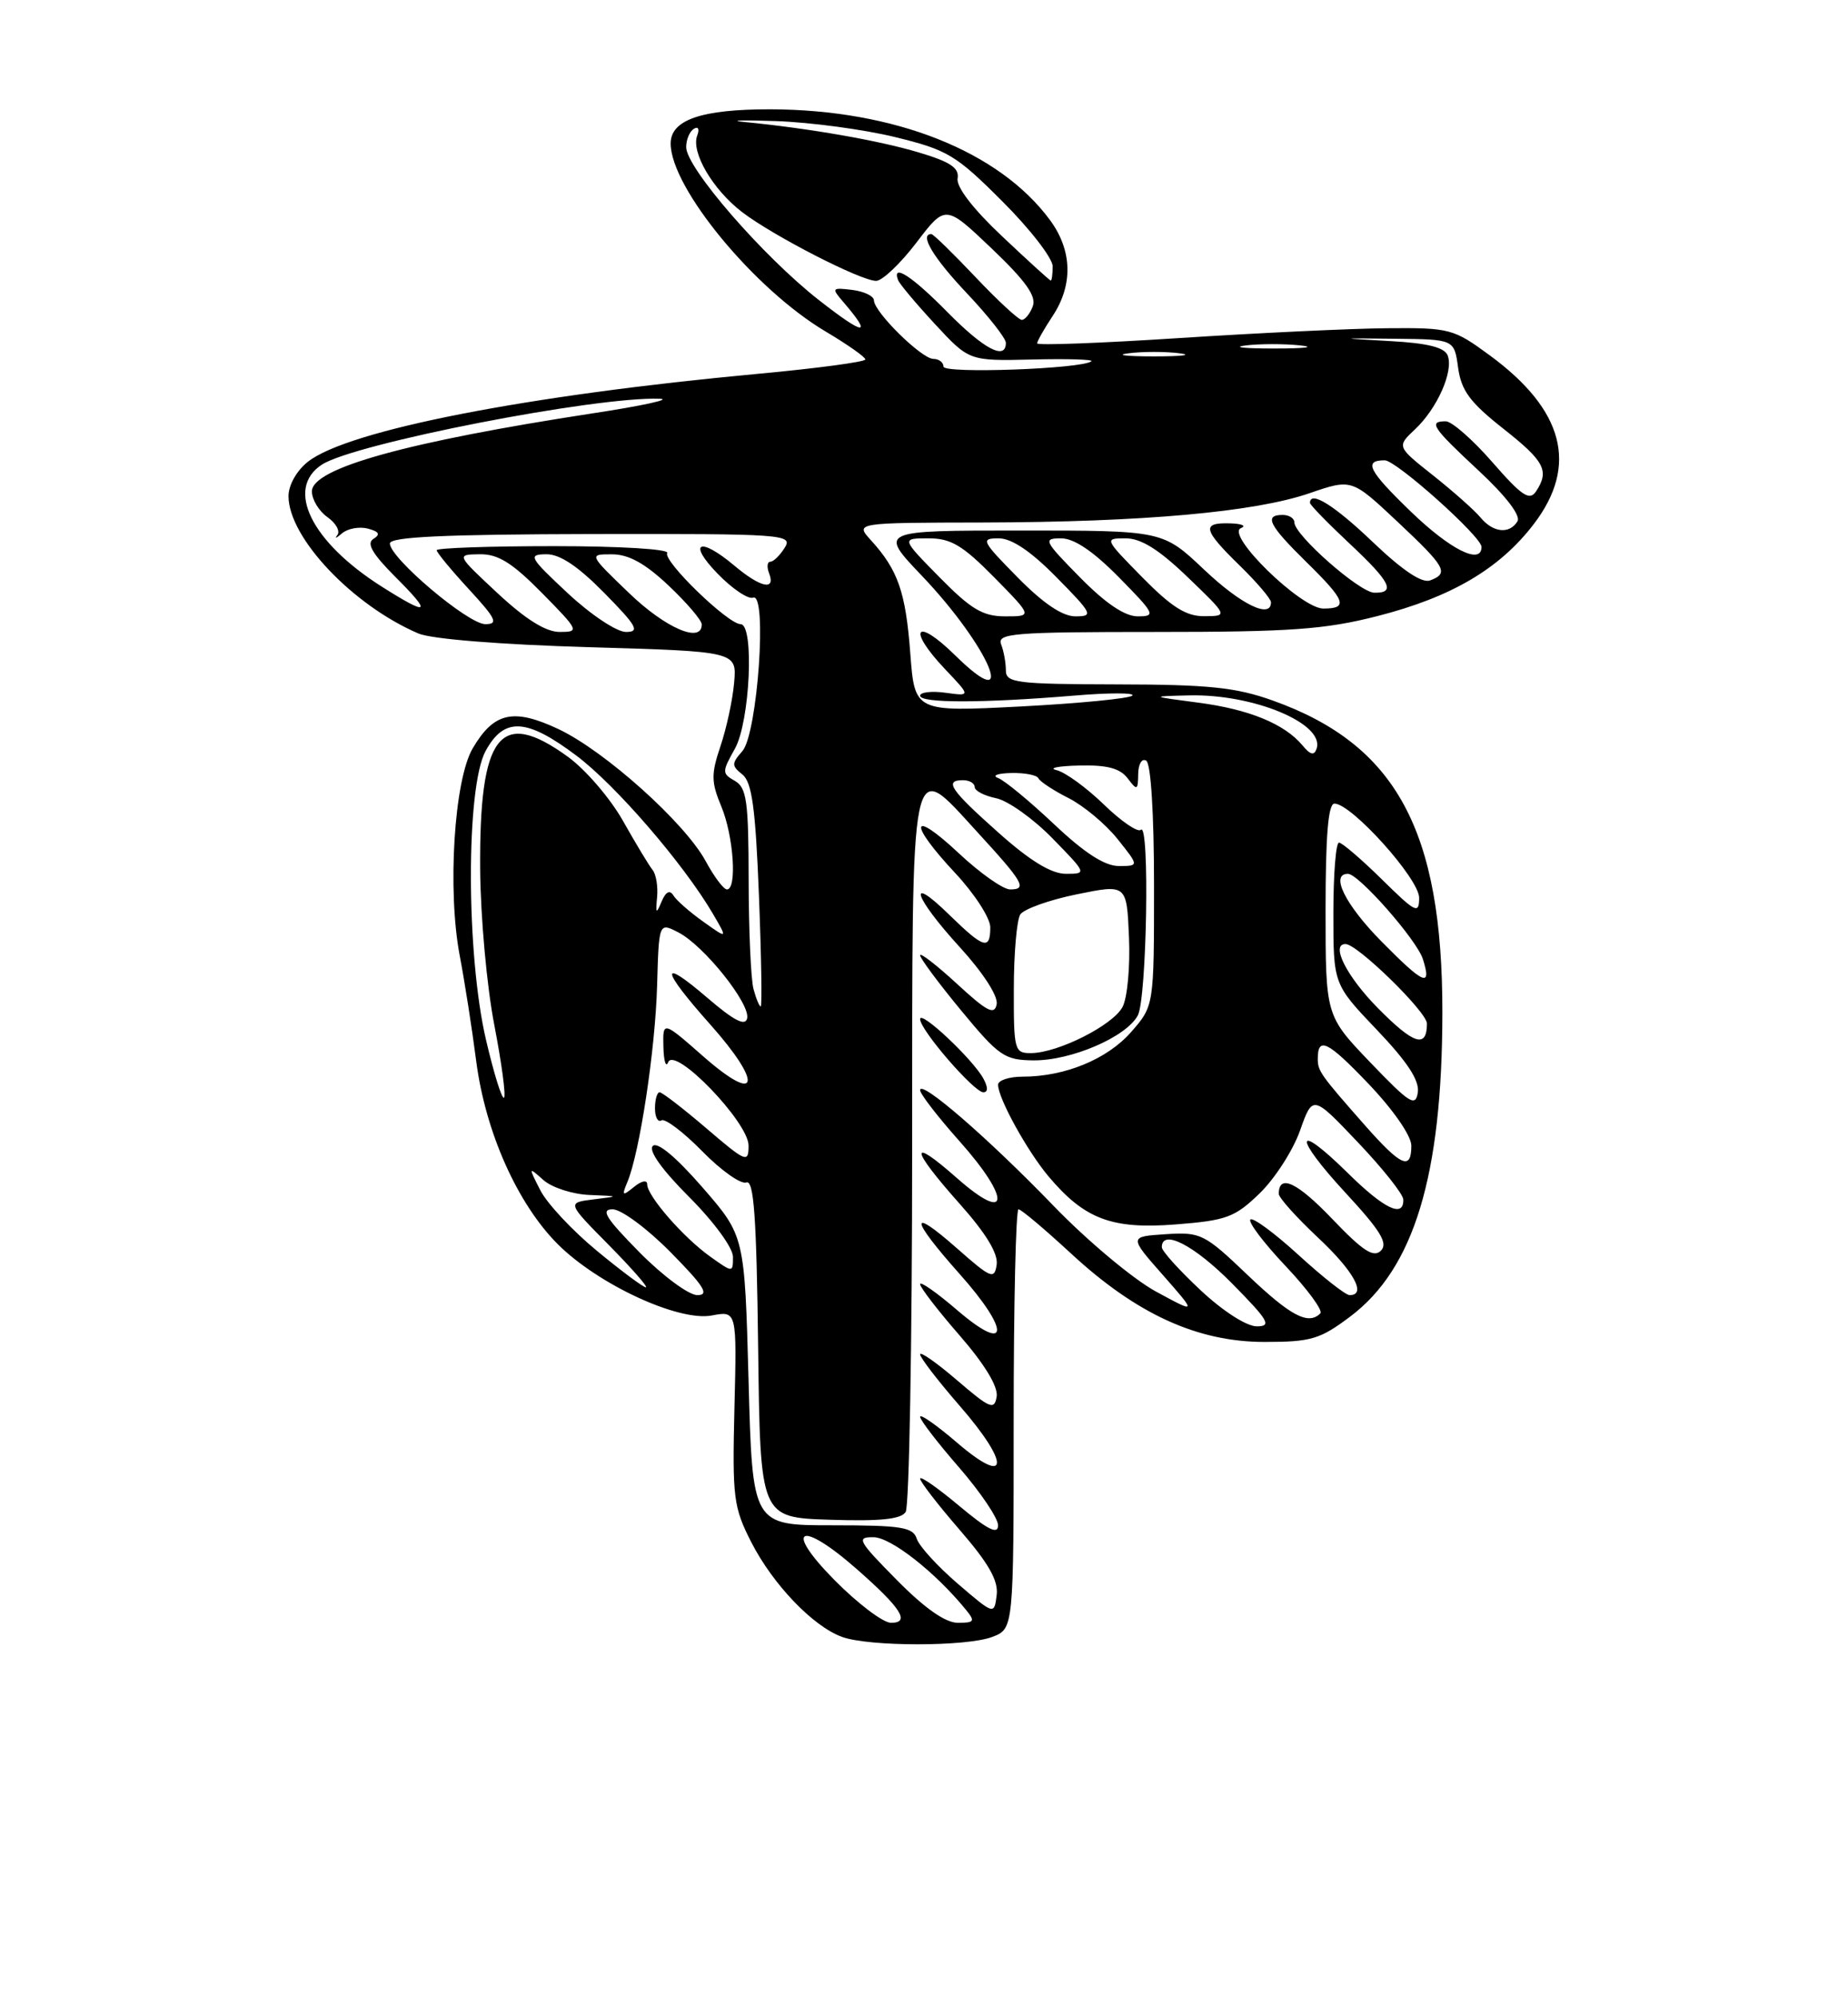 <?xml version="1.0" encoding="UTF-8" standalone="no"?>
<!DOCTYPE svg PUBLIC "-//W3C//DTD SVG 1.1//EN" "http://www.w3.org/Graphics/SVG/1.1/DTD/svg11.dtd" >
<svg xmlns="http://www.w3.org/2000/svg" xmlns:xlink="http://www.w3.org/1999/xlink" version="1.1" viewBox="0 0 237 256">
 <g >
 <path fill="currentColor"
d=" M 127.25 209.81 C 130.00 208.76 130.00 208.76 130.00 181.88 C 130.00 167.10 130.28 155.00 130.62 155.00 C 130.96 155.00 133.97 157.54 137.33 160.64 C 145.73 168.42 153.55 172.00 162.17 172.00 C 168.15 172.00 169.29 171.66 173.17 168.74 C 181.35 162.59 184.95 150.71 184.98 129.86 C 185.01 106.42 179.05 95.44 163.23 89.79 C 158.50 88.10 155.02 87.74 143.25 87.72 C 130.32 87.69 129.00 87.52 129.00 85.93 C 129.00 84.96 128.73 83.45 128.39 82.58 C 127.85 81.17 130.00 81.00 148.23 81.00 C 165.46 81.00 169.93 80.68 176.59 78.98 C 186.14 76.55 192.32 72.91 196.72 67.15 C 202.44 59.65 200.57 52.53 191.06 45.55 C 186.41 42.13 185.92 42.00 177.87 42.07 C 173.26 42.11 161.29 42.68 151.25 43.33 C 141.21 43.98 133.00 44.29 133.01 44.01 C 133.01 43.73 133.91 42.15 135.00 40.50 C 137.64 36.51 137.52 32.09 134.66 28.21 C 128.13 19.36 114.69 14.05 98.80 14.01 C 89.95 14.00 86.00 15.36 86.01 18.41 C 86.03 24.08 96.77 37.10 105.90 42.50 C 108.68 44.15 110.97 45.76 110.98 46.07 C 110.99 46.38 104.81 47.21 97.25 47.91 C 67.66 50.64 44.65 55.13 39.49 59.18 C 38.05 60.32 37.00 62.17 37.00 63.59 C 37.00 68.91 45.24 77.60 53.67 81.20 C 55.36 81.91 64.17 82.62 75.50 82.95 C 94.50 83.50 94.50 83.50 94.15 87.50 C 93.96 89.70 93.17 93.36 92.40 95.63 C 91.19 99.22 91.20 100.23 92.50 103.35 C 94.08 107.12 94.55 114.00 93.23 114.00 C 92.80 114.00 91.58 112.37 90.51 110.39 C 87.86 105.48 77.58 96.26 71.62 93.45 C 65.83 90.73 63.34 91.29 60.62 95.92 C 58.24 99.98 57.36 114.08 58.96 122.50 C 59.59 125.80 60.54 131.87 61.07 135.99 C 62.25 145.09 66.34 154.27 71.53 159.47 C 76.70 164.63 87.02 169.41 91.28 168.61 C 94.50 168.00 94.50 168.00 94.19 180.42 C 93.91 191.98 94.06 193.18 96.35 197.67 C 99.12 203.08 104.24 208.43 107.97 209.80 C 111.42 211.07 123.94 211.07 127.25 209.81 Z  M 107.00 202.50 C 100.40 195.82 102.61 194.73 109.85 201.09 C 115.59 206.13 116.78 208.00 114.27 208.00 C 113.26 208.00 109.99 205.53 107.00 202.50 Z  M 115.00 202.50 C 110.03 197.47 109.78 197.00 112.03 197.03 C 114.26 197.05 119.93 201.49 123.87 206.32 C 125.09 207.81 124.97 208.00 122.84 208.00 C 121.25 208.00 118.59 206.14 115.00 202.50 Z  M 122.81 202.97 C 120.23 200.75 117.87 198.17 117.57 197.22 C 117.10 195.74 115.60 195.50 106.76 195.50 C 96.50 195.50 96.50 195.50 96.00 176.96 C 95.50 158.41 95.50 158.41 90.08 152.18 C 86.70 148.30 84.30 146.30 83.72 146.88 C 83.13 147.47 84.90 149.94 88.39 153.43 C 91.55 156.59 94.00 159.94 94.00 161.09 C 94.00 163.14 94.00 163.14 91.08 161.06 C 87.64 158.61 83.00 153.29 83.00 151.80 C 83.00 151.20 82.28 151.34 81.31 152.13 C 79.81 153.35 79.72 153.28 80.46 151.50 C 82.04 147.74 84.04 134.51 84.27 126.36 C 84.50 118.22 84.50 118.22 87.00 119.51 C 90.26 121.18 96.23 128.64 95.82 130.52 C 95.59 131.57 94.14 130.83 90.75 127.92 C 84.55 122.60 84.70 124.14 91.07 131.29 C 97.89 138.94 97.35 141.67 90.25 135.45 C 85.00 130.84 85.00 130.84 85.08 134.17 C 85.12 136.00 85.40 136.89 85.69 136.15 C 86.54 134.04 96.00 143.85 96.00 146.83 C 96.00 149.11 95.69 148.98 90.59 144.62 C 87.62 142.08 84.92 140.00 84.59 140.00 C 84.27 140.00 84.00 140.93 84.00 142.06 C 84.00 143.19 84.38 143.89 84.83 143.60 C 85.29 143.32 87.65 145.10 90.06 147.56 C 92.48 150.03 95.02 151.82 95.71 151.56 C 96.68 151.18 97.02 155.89 97.23 172.79 C 97.50 194.50 97.50 194.50 106.42 194.79 C 112.87 195.00 115.56 194.73 116.15 193.79 C 116.60 193.08 116.98 172.19 116.98 147.36 C 117.00 95.35 116.63 97.17 125.33 106.64 C 131.27 113.11 131.78 114.00 129.54 114.00 C 128.65 114.00 125.68 111.91 122.96 109.36 C 116.77 103.57 116.43 105.41 122.50 111.90 C 124.97 114.54 127.00 117.67 127.00 118.85 C 127.00 121.82 126.17 121.57 121.79 117.30 C 116.21 111.84 117.18 114.94 123.08 121.39 C 126.09 124.69 128.02 127.67 127.82 128.72 C 127.54 130.15 126.59 129.66 122.74 126.11 C 120.13 123.71 118.00 122.06 118.00 122.44 C 118.00 122.82 120.36 126.00 123.25 129.50 C 128.08 135.35 128.82 135.87 132.50 135.91 C 137.34 135.97 144.44 132.92 145.92 130.15 C 147.08 127.98 147.46 105.21 146.31 106.36 C 145.93 106.73 143.79 105.28 141.56 103.11 C 139.33 100.95 136.60 98.97 135.50 98.71 C 134.40 98.45 135.70 98.18 138.39 98.12 C 141.97 98.03 143.63 98.47 144.61 99.75 C 145.83 101.37 145.94 101.32 145.97 99.19 C 145.99 97.91 146.45 97.16 147.00 97.50 C 147.60 97.87 148.00 104.33 148.00 113.52 C 148.00 128.93 148.00 128.93 145.05 132.29 C 141.99 135.77 136.56 138.00 131.13 138.00 C 129.41 138.00 128.00 138.47 128.00 139.04 C 128.00 140.76 131.73 147.52 134.46 150.77 C 139.08 156.26 142.58 157.58 150.76 156.94 C 157.31 156.43 158.37 156.03 161.55 152.95 C 163.50 151.06 165.82 147.45 166.72 144.92 C 168.35 140.32 168.35 140.32 174.14 146.41 C 177.33 149.76 179.95 153.06 179.97 153.75 C 180.03 156.16 177.52 154.96 172.81 150.31 C 165.98 143.59 165.82 145.61 172.60 152.93 C 177.05 157.74 178.04 159.36 177.10 160.30 C 176.15 161.24 174.78 160.34 170.86 156.24 C 166.36 151.53 164.00 150.42 164.00 153.02 C 164.00 153.51 166.25 156.02 169.00 158.60 C 173.61 162.91 175.32 166.00 173.08 166.00 C 172.57 166.00 169.63 163.69 166.55 160.87 C 163.46 158.05 160.67 155.99 160.36 156.31 C 160.04 156.63 162.08 159.32 164.88 162.28 C 167.69 165.25 169.69 167.98 169.33 168.34 C 167.79 169.88 165.52 168.68 160.02 163.44 C 154.45 158.12 153.99 157.90 149.49 158.19 C 144.79 158.50 144.79 158.50 149.15 163.44 C 153.50 168.39 153.50 168.39 148.21 165.52 C 145.30 163.93 139.42 159.01 135.13 154.57 C 126.75 145.89 118.00 138.32 118.00 139.73 C 118.00 140.21 120.28 143.16 123.07 146.29 C 129.69 153.72 129.47 156.94 122.75 151.02 C 116.54 145.54 116.69 147.13 123.07 154.29 C 126.45 158.08 128.03 160.68 127.82 162.10 C 127.53 164.03 127.10 163.86 122.75 160.02 C 116.53 154.54 116.69 156.13 123.07 163.29 C 129.62 170.64 129.41 173.63 122.75 167.92 C 120.14 165.68 118.00 164.18 118.00 164.59 C 118.00 165.01 120.28 167.97 123.07 171.17 C 126.28 174.86 128.02 177.73 127.82 179.00 C 127.53 180.77 126.98 180.55 122.75 176.92 C 120.14 174.68 118.00 173.18 118.00 173.59 C 118.00 174.01 120.28 176.97 123.07 180.18 C 129.60 187.68 129.40 190.62 122.75 184.92 C 120.14 182.68 118.00 181.18 118.00 181.59 C 118.00 182.01 120.25 184.93 123.00 188.09 C 125.75 191.26 128.00 194.59 128.00 195.51 C 128.00 196.74 126.67 196.07 123.00 193.00 C 120.25 190.70 118.00 189.13 118.00 189.52 C 118.00 189.91 120.28 192.86 123.07 196.08 C 126.81 200.40 128.06 202.60 127.82 204.46 C 127.50 206.99 127.50 206.99 122.81 202.97 Z  M 126.12 138.25 C 124.76 135.76 118.00 129.41 118.00 130.62 C 118.00 132.01 124.92 140.00 126.11 140.00 C 126.72 140.00 126.72 139.36 126.12 138.25 Z  M 153.96 165.36 C 151.23 162.81 149.00 160.34 149.00 159.86 C 149.00 157.46 153.16 159.60 158.00 164.50 C 162.71 169.27 163.13 170.00 161.17 170.00 C 159.87 170.00 156.83 168.05 153.96 165.36 Z  M 82.00 160.50 C 77.70 156.14 76.98 155.00 78.57 155.00 C 79.67 155.00 83.01 157.47 86.00 160.50 C 90.30 164.86 91.02 166.00 89.43 166.00 C 88.33 166.00 84.99 163.53 82.00 160.50 Z  M 76.55 160.32 C 73.43 157.75 70.16 154.26 69.30 152.57 C 67.75 149.54 67.76 149.53 69.69 151.25 C 70.77 152.21 73.42 153.07 75.58 153.16 C 79.48 153.32 79.48 153.32 76.11 153.73 C 72.71 154.15 72.71 154.15 78.07 159.57 C 81.02 162.56 83.16 165.00 82.83 165.00 C 82.50 165.00 79.67 162.90 76.55 160.32 Z  M 175.06 144.25 C 169.34 137.76 169.00 137.28 169.00 135.71 C 169.00 132.80 170.27 133.43 175.55 138.96 C 178.70 142.27 181.00 145.59 181.00 146.84 C 181.00 150.07 179.70 149.50 175.06 144.25 Z  M 175.75 136.19 C 170.00 130.19 170.00 130.19 170.00 116.59 C 170.00 107.07 170.34 103.00 171.14 103.00 C 173.33 103.00 182.00 112.63 182.00 115.07 C 182.00 117.21 181.57 117.00 177.22 112.71 C 174.58 110.12 172.11 108.00 171.72 108.00 C 171.32 108.00 171.00 112.08 171.00 117.07 C 171.00 126.15 171.00 126.15 176.58 132.00 C 180.50 136.11 182.06 138.49 181.83 140.02 C 181.54 141.92 180.79 141.44 175.75 136.19 Z  M 62.34 133.33 C 59.77 122.41 59.74 100.89 62.28 96.25 C 64.66 91.89 67.51 92.03 73.92 96.85 C 78.96 100.63 87.66 110.70 91.42 117.11 C 93.33 120.37 93.33 120.37 90.20 118.14 C 88.47 116.91 86.74 115.40 86.36 114.77 C 85.90 114.02 85.38 114.29 84.84 115.57 C 84.16 117.21 84.07 117.12 84.27 115.00 C 84.40 113.62 84.14 112.05 83.69 111.50 C 83.24 110.95 81.54 108.13 79.91 105.24 C 78.28 102.34 75.09 98.63 72.82 96.99 C 64.10 90.67 61.45 94.09 61.58 111.50 C 61.63 117.55 62.44 126.49 63.39 131.36 C 64.33 136.24 64.90 140.44 64.64 140.69 C 64.38 140.95 63.35 137.64 62.34 133.33 Z  M 130.02 126.75 C 130.02 122.21 130.40 117.93 130.84 117.22 C 131.29 116.52 134.54 115.35 138.08 114.63 C 144.50 113.32 144.50 113.32 144.79 120.14 C 144.95 123.90 144.58 127.91 143.96 129.07 C 142.71 131.42 135.71 134.94 132.25 134.98 C 130.10 135.00 130.00 134.65 130.02 126.75 Z  M 176.67 129.17 C 172.69 125.13 170.61 121.00 172.56 121.00 C 174.08 121.00 183.00 129.71 183.00 131.19 C 183.00 134.42 181.31 133.88 176.67 129.17 Z  M 96.63 126.75 C 96.30 125.51 96.02 119.23 96.01 112.80 C 96.00 102.71 95.76 100.96 94.25 100.09 C 92.58 99.14 92.58 98.94 94.25 95.96 C 96.19 92.49 96.76 80.00 94.98 80.00 C 93.36 80.00 84.97 71.87 85.57 70.88 C 85.88 70.39 79.53 70.00 71.06 70.00 C 62.78 70.00 56.00 70.24 56.00 70.52 C 56.00 70.81 57.86 73.06 60.13 75.52 C 63.63 79.32 63.95 80.00 62.24 80.00 C 60.03 80.00 50.00 71.52 50.00 69.66 C 50.00 68.81 56.98 68.49 75.88 68.45 C 100.53 68.41 101.71 68.49 100.64 70.20 C 100.02 71.19 99.19 72.00 98.79 72.00 C 98.39 72.00 98.32 72.67 98.64 73.50 C 99.50 75.75 97.52 75.31 94.18 72.50 C 89.71 68.74 88.12 69.50 92.02 73.52 C 93.90 75.46 95.96 76.85 96.59 76.60 C 98.43 75.90 97.15 94.04 95.21 96.27 C 93.81 97.86 93.81 98.15 95.21 99.27 C 96.43 100.24 96.89 103.55 97.33 114.75 C 97.64 122.59 97.74 129.00 97.56 129.00 C 97.38 129.00 96.96 127.99 96.63 126.75 Z  M 177.19 120.69 C 172.52 115.96 170.55 112.00 172.87 112.00 C 174.25 112.00 181.70 120.47 182.48 122.93 C 183.65 126.63 182.62 126.19 177.19 120.69 Z  M 128.08 106.75 C 121.87 101.23 121.04 100.00 123.50 100.00 C 124.33 100.00 125.00 100.39 125.00 100.88 C 125.00 101.36 126.24 102.00 127.75 102.31 C 129.26 102.62 132.51 104.93 134.96 107.44 C 139.39 111.97 139.40 112.00 136.70 112.00 C 134.84 112.00 132.12 110.35 128.08 106.75 Z  M 135.18 105.64 C 132.05 102.69 128.82 100.02 128.00 99.72 C 127.17 99.41 127.92 99.12 129.67 99.08 C 131.41 99.04 132.98 99.34 133.17 99.75 C 133.35 100.16 135.09 101.31 137.03 102.29 C 138.97 103.27 141.81 105.64 143.32 107.54 C 146.09 111.00 146.09 111.00 143.47 111.00 C 141.68 111.00 139.06 109.31 135.18 105.64 Z  M 167.04 95.54 C 164.74 92.78 160.18 90.91 153.66 90.06 C 147.50 89.25 147.50 89.25 152.50 89.13 C 160.77 88.93 169.92 92.75 168.85 95.96 C 168.54 96.88 168.05 96.76 167.04 95.54 Z  M 116.74 83.72 C 116.15 75.88 115.16 73.05 111.70 69.25 C 109.65 67.00 109.65 67.00 126.08 66.97 C 146.56 66.92 160.89 65.64 167.93 63.22 C 173.35 61.36 173.35 61.36 179.18 66.83 C 185.43 72.70 185.86 73.46 183.42 74.39 C 182.38 74.79 179.90 73.14 176.08 69.50 C 171.11 64.75 168.00 62.82 168.00 64.46 C 168.00 64.71 170.25 67.02 173.00 69.60 C 178.33 74.58 179.06 76.02 176.25 75.97 C 174.38 75.95 166.00 68.58 166.00 66.96 C 166.00 66.43 165.32 66.00 164.50 66.00 C 162.07 66.00 162.73 67.32 167.50 72.00 C 172.60 77.00 172.96 78.00 169.71 78.00 C 166.84 78.00 157.11 68.51 159.15 67.69 C 159.89 67.40 159.26 67.12 157.75 67.08 C 154.06 66.97 154.27 67.89 159.00 72.50 C 161.20 74.65 163.00 76.76 163.00 77.20 C 163.00 79.37 159.15 77.49 154.41 73.00 C 149.12 68.00 149.12 68.00 130.91 68.00 C 112.70 68.00 112.70 68.00 118.21 73.78 C 126.92 82.92 130.80 92.15 122.50 84.00 C 117.39 78.98 116.28 80.59 121.25 85.82 C 124.50 89.24 124.50 89.24 121.25 88.79 C 119.46 88.55 118.00 88.72 118.00 89.17 C 118.00 90.14 126.04 90.13 137.71 89.16 C 142.23 88.78 145.61 88.78 145.21 89.16 C 144.82 89.53 138.38 90.16 130.90 90.55 C 117.31 91.25 117.31 91.25 116.74 83.72 Z  M 63.82 76.04 C 58.50 71.08 58.50 71.08 61.54 71.04 C 63.89 71.01 65.69 72.14 69.50 76.00 C 74.26 80.83 74.33 81.00 71.78 81.00 C 70.00 81.00 67.42 79.39 63.82 76.04 Z  M 72.82 76.04 C 67.88 71.43 67.68 71.07 70.04 71.04 C 71.79 71.01 74.10 72.55 77.50 76.00 C 81.68 80.25 82.10 81.00 80.28 81.00 C 79.09 81.00 75.77 78.79 72.82 76.04 Z  M 80.68 76.02 C 75.50 71.04 75.50 71.04 78.50 71.05 C 80.63 71.05 82.74 72.22 85.75 75.06 C 88.09 77.27 90.00 79.51 90.00 80.04 C 90.00 82.52 85.36 80.52 80.68 76.02 Z  M 120.50 74.00 C 115.58 69.00 115.58 69.00 119.08 69.00 C 121.95 69.00 123.45 69.89 127.50 74.00 C 132.42 79.00 132.42 79.00 128.92 79.00 C 126.05 79.00 124.55 78.11 120.50 74.00 Z  M 130.50 74.00 C 125.88 69.31 125.73 69.00 128.08 69.00 C 129.75 69.00 132.20 70.65 135.50 74.00 C 140.12 78.69 140.27 79.00 137.92 79.00 C 136.25 79.00 133.80 77.35 130.50 74.00 Z  M 138.50 74.00 C 133.88 69.31 133.73 69.00 136.08 69.00 C 137.75 69.00 140.20 70.65 143.50 74.00 C 148.12 78.69 148.27 79.00 145.92 79.00 C 144.25 79.00 141.80 77.35 138.50 74.00 Z  M 146.50 74.00 C 141.62 69.04 141.60 69.00 144.36 69.00 C 146.34 69.00 148.64 70.44 152.32 73.98 C 157.50 78.96 157.50 78.96 154.46 78.98 C 152.13 79.00 150.29 77.85 146.50 74.00 Z  M 48.93 75.17 C 39.90 69.44 36.56 62.64 41.27 59.56 C 45.42 56.84 76.46 50.79 84.63 51.11 C 86.21 51.17 82.33 52.02 76.00 52.98 C 52.23 56.62 40.00 60.01 40.00 62.98 C 40.00 64.03 40.90 65.51 41.99 66.28 C 43.09 67.05 43.66 68.09 43.26 68.59 C 42.86 69.09 43.13 68.99 43.85 68.37 C 44.58 67.74 46.07 67.47 47.17 67.75 C 48.63 68.14 48.82 68.49 47.89 69.07 C 46.97 69.64 47.74 70.97 50.69 73.93 C 55.49 78.72 55.04 79.04 48.93 75.17 Z  M 180.88 65.52 C 175.49 60.31 174.83 59.00 177.59 59.00 C 179.06 59.00 190.00 68.78 190.00 70.10 C 190.00 72.47 185.96 70.44 180.88 65.52 Z  M 189.87 66.33 C 189.12 65.42 186.39 63.00 183.81 60.95 C 179.12 57.24 179.12 57.24 181.48 55.02 C 184.33 52.34 186.44 47.58 185.66 45.56 C 185.26 44.53 183.10 43.98 178.30 43.72 C 171.50 43.34 171.50 43.34 179.00 43.42 C 186.50 43.50 186.50 43.50 187.00 47.14 C 187.40 50.06 188.53 51.58 192.75 54.91 C 198.10 59.12 198.74 60.34 196.98 63.00 C 196.16 64.23 195.15 63.55 191.40 59.25 C 188.88 56.36 186.19 54.00 185.41 54.00 C 183.15 54.00 183.67 54.78 189.67 60.36 C 193.14 63.59 195.06 66.10 194.61 66.82 C 193.58 68.50 191.48 68.28 189.87 66.33 Z  M 121.00 46.99 C 121.00 46.45 120.41 46.00 119.70 46.00 C 118.20 46.00 112.10 40.00 112.08 38.50 C 112.07 37.95 110.82 37.35 109.30 37.16 C 106.69 36.84 106.62 36.93 108.11 38.66 C 111.97 43.14 110.93 43.08 105.03 38.47 C 97.87 32.87 88.00 21.51 88.00 18.86 C 88.00 17.90 88.44 16.84 88.99 16.51 C 89.54 16.16 89.73 16.54 89.42 17.36 C 88.59 19.51 91.41 24.31 95.19 27.20 C 99.21 30.26 110.40 36.00 112.36 36.00 C 113.15 36.00 115.46 33.80 117.52 31.11 C 121.25 26.21 121.25 26.21 127.19 31.86 C 131.55 36.02 132.95 37.98 132.45 39.26 C 132.09 40.22 131.45 41.00 131.04 41.00 C 130.63 41.00 127.95 38.52 125.09 35.50 C 122.23 32.48 119.69 30.00 119.44 30.00 C 117.87 30.00 119.69 33.04 124.00 37.59 C 126.75 40.50 129.00 43.36 129.00 43.94 C 129.00 46.24 126.20 44.77 121.50 40.00 C 116.97 35.40 114.35 33.70 115.17 35.89 C 115.35 36.38 117.48 38.92 119.90 41.53 C 124.29 46.27 124.29 46.27 132.37 46.08 C 136.81 45.97 140.23 46.07 139.97 46.30 C 138.86 47.28 121.00 47.93 121.00 46.99 Z  M 144.75 45.28 C 146.54 45.05 149.46 45.05 151.25 45.28 C 153.04 45.50 151.57 45.68 148.00 45.68 C 144.43 45.68 142.96 45.50 144.75 45.28 Z  M 159.73 44.28 C 161.50 44.06 164.65 44.05 166.73 44.27 C 168.80 44.49 167.35 44.67 163.50 44.67 C 159.65 44.68 157.95 44.50 159.73 44.28 Z  M 128.51 30.28 C 124.79 26.78 122.62 23.96 122.81 22.87 C 123.04 21.52 121.87 20.74 117.80 19.53 C 112.68 18.00 103.79 16.45 95.50 15.64 C 93.30 15.43 95.10 15.37 99.50 15.52 C 103.90 15.67 110.78 16.59 114.79 17.57 C 121.52 19.21 122.60 19.86 128.54 25.80 C 132.10 29.35 135.00 33.10 135.00 34.13 C 135.00 35.16 134.89 35.98 134.75 35.96 C 134.61 35.94 131.80 33.39 128.51 30.28 Z "/>
</g>
</svg>